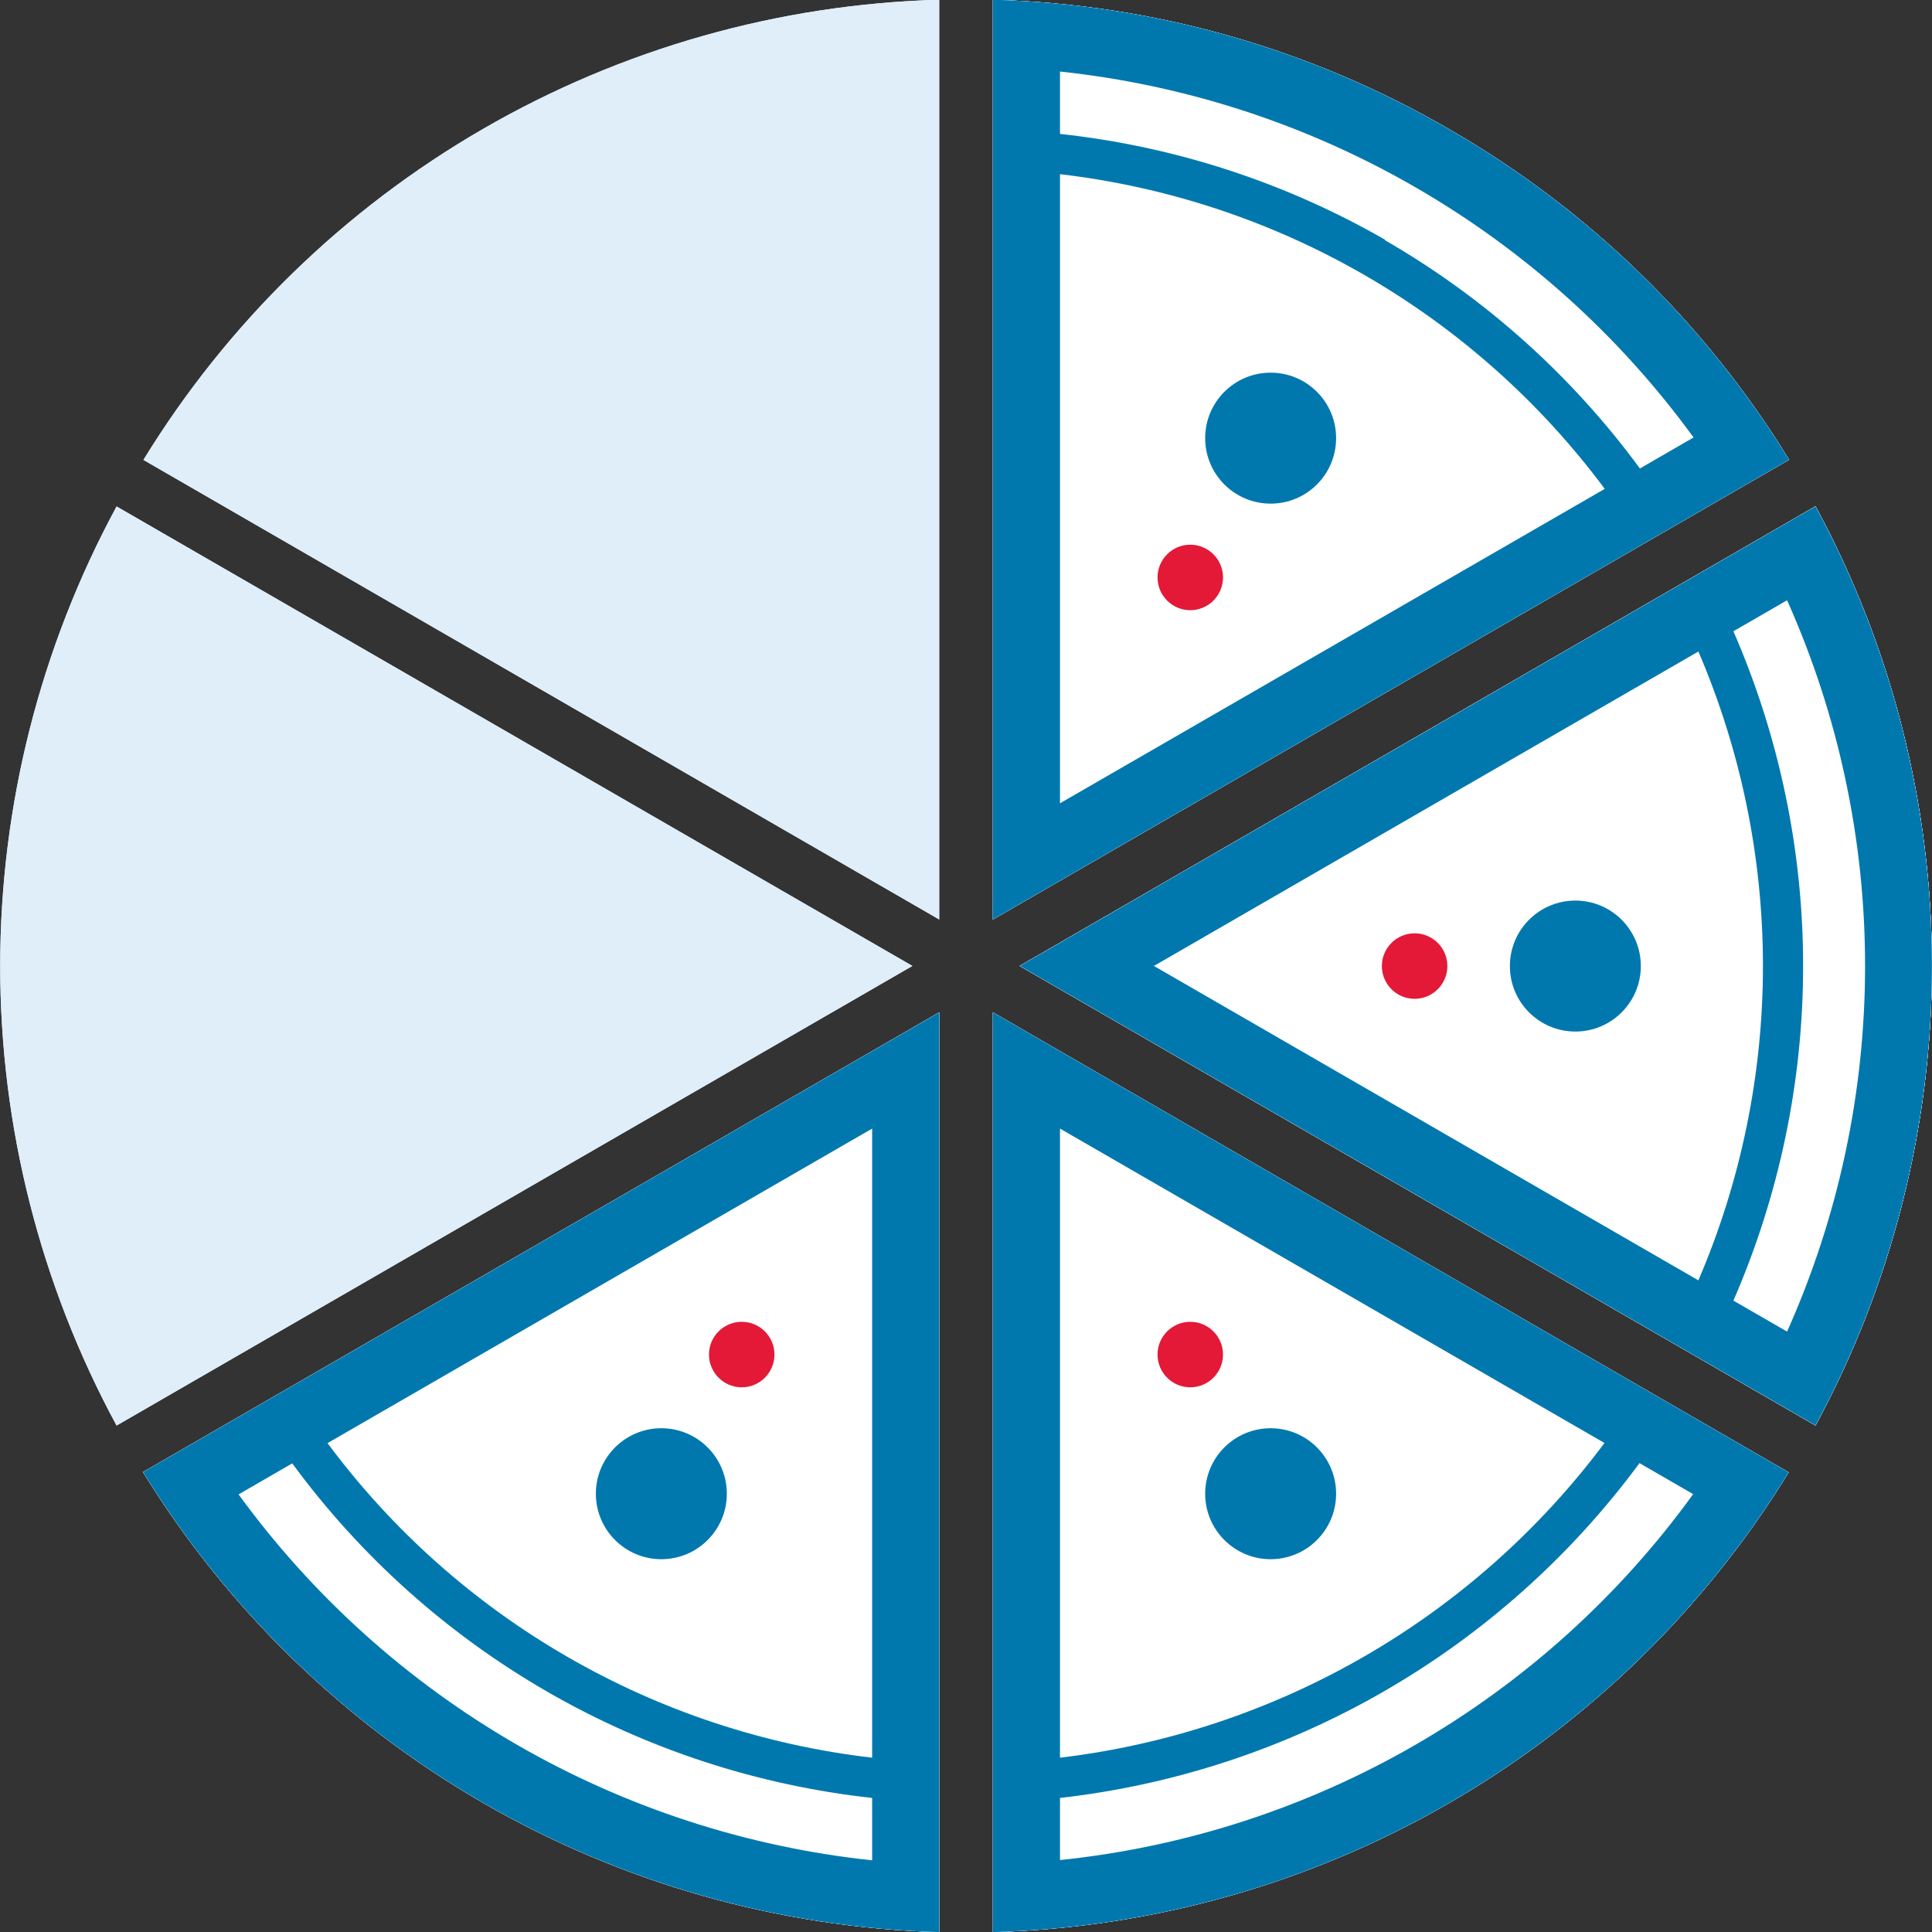 <svg width="72" height="72" viewBox="0 0 72 72" fill="none" xmlns="http://www.w3.org/2000/svg">
<rect x="0" y="0" width="72" height="72" fill="#333333" stroke="none"/>
<g clip-path="url(#clip0_2386_20893)">
<path d="M38.002 35.998L67.659 53.121C70.506 47.862 71.997 41.975 71.997 35.995C71.997 30.014 70.506 24.128 67.659 18.869L38.002 35.998Z" fill="#DFEEF9"/>
<path d="M4.345 18.874C1.498 24.133 0.007 30.019 0.007 36C0.007 41.98 1.498 47.867 4.345 53.126L34.002 35.998L4.345 18.874Z" fill="#DFEEF9"/>
<path d="M5.33 54.861C8.466 59.957 12.819 64.192 17.999 67.184C23.179 70.177 29.022 71.834 35.002 72.005V37.728L5.33 54.861Z" fill="#DFEEF9"/>
<path d="M37.002 37.728V72.005C42.98 71.841 48.823 70.188 54.001 67.196C59.18 64.204 63.53 59.968 66.659 54.871L37.002 37.728Z" fill="#DFEEF9"/>
<path d="M38.002 35.998L67.659 53.121C70.506 47.862 71.997 41.976 71.997 35.995C71.997 30.015 70.506 24.128 67.659 18.869L38.002 35.998Z" fill="#DFEEF9"/>
<path d="M54.004 4.816C48.829 1.811 42.984 0.152 37.002 -0.01V34.267L66.674 17.134C63.546 12.034 59.19 7.799 54.004 4.816Z" fill="#DFEEF9"/>
<path d="M35.002 34.267V-0.01C29.023 0.156 23.179 1.811 18.001 4.805C12.822 7.799 8.472 12.039 5.345 17.139L35.002 34.267Z" fill="#DFEEF9"/>
<g clip-path="url(#clip1_2386_20893)">
<path d="M38.002 35.998L67.659 53.121C70.506 47.862 71.997 41.975 71.997 35.995C71.997 30.014 70.506 24.128 67.659 18.869L38.002 35.998Z" fill="#DFEEF9"/>
<path d="M4.345 18.874C1.498 24.133 0.007 30.019 0.007 36C0.007 41.98 1.498 47.867 4.345 53.126L34.002 35.998L4.345 18.874Z" fill="#DFEEF9"/>
<path d="M5.33 54.861C8.466 59.957 12.819 64.192 17.999 67.184C23.179 70.177 29.022 71.834 35.002 72.005V37.728L5.33 54.861Z" fill="#DFEEF9"/>
<path d="M37.002 37.728V72.005C42.98 71.841 48.823 70.188 54.001 67.196C59.18 64.204 63.53 59.968 66.659 54.871L37.002 37.728Z" fill="#DFEEF9"/>
<path d="M38.002 35.998L67.659 53.121C70.506 47.862 71.997 41.976 71.997 35.995C71.997 30.015 70.506 24.128 67.659 18.869L38.002 35.998Z" fill="#DFEEF9"/>
<path d="M54.004 4.816C48.829 1.811 42.984 0.152 37.002 -0.01V34.267L66.674 17.134C63.546 12.034 59.19 7.799 54.004 4.816Z" fill="#DFEEF9"/>
<path d="M35.002 34.267V-0.01C29.023 0.156 23.179 1.811 18.001 4.805C12.822 7.799 8.472 12.039 5.345 17.139L35.002 34.267Z" fill="#DFEEF9"/>
<path d="M5.331 54.861C8.466 59.957 12.82 64.192 18 67.184C23.18 70.177 29.023 71.834 35.003 72.005V37.728L5.331 54.861Z" fill="white"/>
<path d="M5.331 54.861C8.466 59.957 12.82 64.192 18 67.184C23.18 70.177 29.023 71.834 35.003 72.005V37.728L5.331 54.861ZM32.502 69.329C27.832 68.833 23.318 67.362 19.251 65.013C15.184 62.664 11.655 59.489 8.891 55.692L10.891 54.536C13.433 57.998 16.667 60.894 20.387 63.04C24.108 65.187 28.233 66.536 32.502 67.004V69.329ZM21.142 61.743C17.65 59.728 14.609 57.018 12.206 53.781L32.502 42.059V65.504C28.498 65.039 24.632 63.76 21.142 61.743Z" fill="#0078AE"/>
<path d="M24.647 58.107C25.994 58.107 27.087 57.014 27.087 55.667C27.087 54.319 25.994 53.226 24.647 53.226C23.299 53.226 22.206 54.319 22.206 55.667C22.206 57.014 23.299 58.107 24.647 58.107Z" fill="#0078AE"/>
<path d="M27.642 51.701C28.316 51.701 28.862 51.154 28.862 50.48C28.862 49.807 28.316 49.26 27.642 49.26C26.968 49.26 26.422 49.807 26.422 50.48C26.422 51.154 26.968 51.701 27.642 51.701Z" fill="#E31937"/>
<path d="M37.002 37.728V72.005C42.98 71.841 48.823 70.188 54.001 67.196C59.18 64.204 63.53 59.968 66.659 54.871L37.002 37.728Z" fill="white"/>
<path d="M37.002 37.728V72.005C42.98 71.841 48.823 70.188 54.001 67.196C59.18 64.204 63.53 59.968 66.659 54.871L37.002 37.728ZM39.503 42.059L59.794 53.776C57.383 57.005 54.341 59.709 50.853 61.725C47.365 63.741 43.503 65.027 39.503 65.504V42.059ZM39.503 69.319V67.004C43.767 66.521 47.886 65.164 51.602 63.017C55.318 60.87 58.551 57.98 61.099 54.526L63.099 55.682C60.346 59.487 56.822 62.669 52.756 65.019C48.69 67.369 44.174 68.834 39.503 69.319Z" fill="#0078AE"/>
<path d="M47.353 58.107C48.701 58.107 49.793 57.014 49.793 55.667C49.793 54.319 48.701 53.226 47.353 53.226C46.006 53.226 44.913 54.319 44.913 55.667C44.913 57.014 46.006 58.107 47.353 58.107Z" fill="#0078AE"/>
<path d="M44.358 51.701C45.032 51.701 45.578 51.154 45.578 50.48C45.578 49.807 45.032 49.26 44.358 49.26C43.684 49.26 43.138 49.807 43.138 50.48C43.138 51.154 43.684 51.701 44.358 51.701Z" fill="#E31937"/>
<path d="M38.002 35.998L67.659 53.121C70.506 47.862 71.997 41.975 71.997 35.995C71.997 30.014 70.506 24.128 67.659 18.869L38.002 35.998Z" fill="white"/>
<path d="M38.002 35.998L67.659 53.121C70.506 47.862 71.997 41.975 71.997 35.995C71.997 30.014 70.506 24.128 67.659 18.869L38.002 35.998ZM43.003 35.998L63.294 24.28C64.882 27.983 65.7 31.969 65.7 35.998C65.7 40.026 64.882 44.013 63.294 47.715L43.003 35.998ZM66.599 49.625L64.599 48.47C66.312 44.535 67.197 40.289 67.197 35.998C67.197 31.706 66.312 27.46 64.599 23.525L66.599 22.37C68.516 26.657 69.506 31.301 69.506 35.998C69.506 40.694 68.516 45.338 66.599 49.625Z" fill="#0078AE"/>
<path d="M58.709 38.443C60.056 38.443 61.149 37.35 61.149 36.002C61.149 34.655 60.056 33.562 58.709 33.562C57.361 33.562 56.269 34.655 56.269 36.002C56.269 37.35 57.361 38.443 58.709 38.443Z" fill="#0078AE"/>
<path d="M52.719 37.223C53.392 37.223 53.939 36.676 53.939 36.002C53.939 35.329 53.392 34.782 52.719 34.782C52.045 34.782 51.498 35.329 51.498 36.002C51.498 36.676 52.045 37.223 52.719 37.223Z" fill="#E31937"/>
<path d="M54.004 4.816C48.829 1.811 42.984 0.152 37.002 -0.01V34.267L66.674 17.134C63.546 12.034 59.19 7.799 54.004 4.816Z" fill="white"/>
<path d="M54.004 4.816C48.829 1.811 42.984 0.152 37.002 -0.01V34.267L66.674 17.134C63.546 12.034 59.19 7.799 54.004 4.816ZM39.503 29.936V6.491C43.507 6.959 47.373 8.241 50.864 10.258C54.356 12.274 57.398 14.984 59.804 18.219L39.503 29.936ZM51.614 8.932C47.893 6.794 43.769 5.452 39.503 4.991V2.666C44.173 3.162 48.687 4.633 52.754 6.982C56.821 9.331 60.35 12.506 63.114 16.303L61.114 17.459C58.571 13.995 55.336 11.098 51.614 8.952V8.932Z" fill="#0078AE"/>
<path d="M47.353 18.769C48.701 18.769 49.793 17.676 49.793 16.328C49.793 14.98 48.701 13.888 47.353 13.888C46.006 13.888 44.913 14.98 44.913 16.328C44.913 17.676 46.006 18.769 47.353 18.769Z" fill="#0078AE"/>
<path d="M44.358 22.74C45.032 22.74 45.578 22.193 45.578 21.519C45.578 20.846 45.032 20.299 44.358 20.299C43.684 20.299 43.138 20.846 43.138 21.519C43.138 22.193 43.684 22.74 44.358 22.74Z" fill="#E31937"/>
</g>
</g>
<defs>
<clipPath id="clip0_2386_20893">
<rect width="72" height="72" fill="white"/>
</clipPath>
<clipPath id="clip1_2386_20893">
<rect width="72" height="72" fill="white"/>
</clipPath>
</defs>
</svg>
